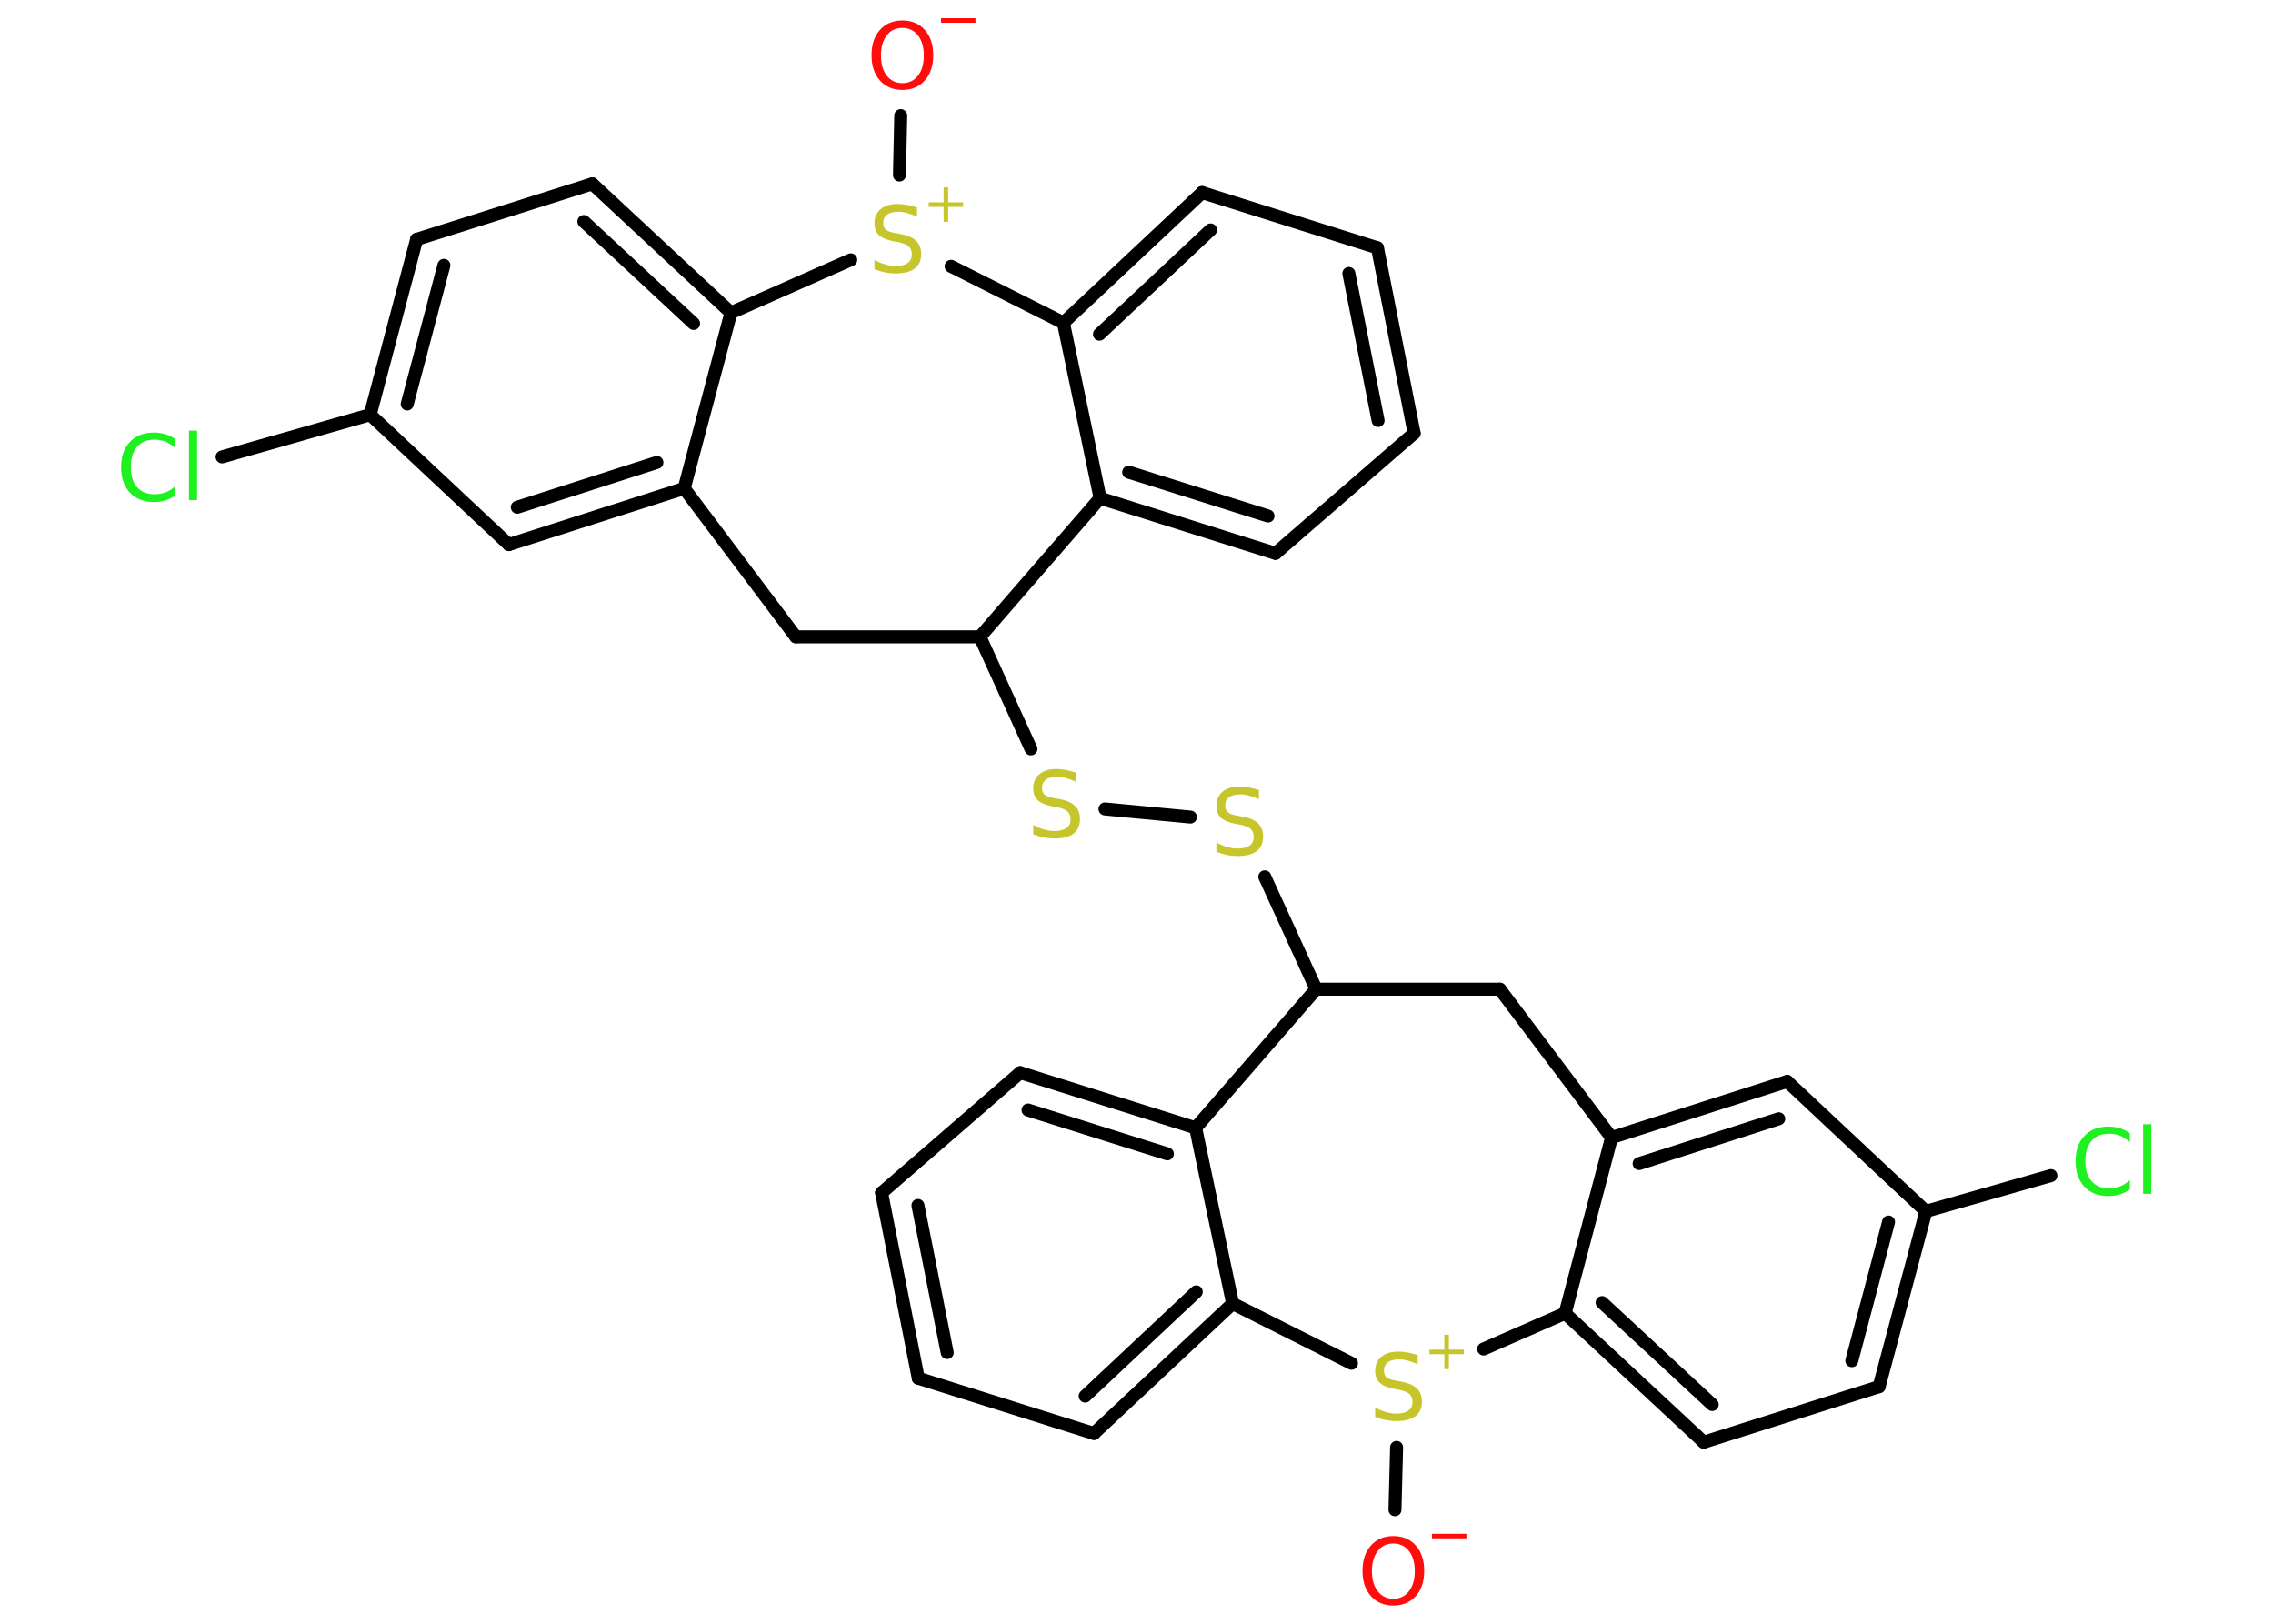 <?xml version='1.0' encoding='UTF-8'?>
<!DOCTYPE svg PUBLIC "-//W3C//DTD SVG 1.1//EN" "http://www.w3.org/Graphics/SVG/1.1/DTD/svg11.dtd">
<svg version='1.2' xmlns='http://www.w3.org/2000/svg' xmlns:xlink='http://www.w3.org/1999/xlink' width='70.0mm' height='50.0mm' viewBox='0 0 70.0 50.0'>
  <desc>Generated by the Chemistry Development Kit (http://github.com/cdk)</desc>
  <g stroke-linecap='round' stroke-linejoin='round' stroke='#000000' stroke-width='.4' fill='#C6C62C'>
    <rect x='.0' y='.0' width='70.0' height='50.0' fill='#FFFFFF' stroke='none'/>
    <g id='mol1' class='mol'>
      <line id='mol1bnd1' class='bond' x1='27.74' y1='3.56' x2='27.7' y2='5.39'/>
      <line id='mol1bnd2' class='bond' x1='26.2' y1='8.0' x2='22.51' y2='9.63'/>
      <g id='mol1bnd3' class='bond'>
        <line x1='22.51' y1='9.63' x2='18.24' y2='5.66'/>
        <line x1='21.36' y1='9.96' x2='17.98' y2='6.82'/>
      </g>
      <line id='mol1bnd4' class='bond' x1='18.24' y1='5.66' x2='12.83' y2='7.37'/>
      <g id='mol1bnd5' class='bond'>
        <line x1='12.83' y1='7.37' x2='11.4' y2='12.77'/>
        <line x1='13.67' y1='8.17' x2='12.54' y2='12.44'/>
      </g>
      <line id='mol1bnd6' class='bond' x1='11.4' y1='12.77' x2='6.84' y2='14.07'/>
      <line id='mol1bnd7' class='bond' x1='11.4' y1='12.77' x2='15.67' y2='16.77'/>
      <g id='mol1bnd8' class='bond'>
        <line x1='15.67' y1='16.77' x2='21.07' y2='15.04'/>
        <line x1='15.93' y1='15.62' x2='20.23' y2='14.24'/>
      </g>
      <line id='mol1bnd9' class='bond' x1='22.51' y1='9.63' x2='21.07' y2='15.04'/>
      <line id='mol1bnd10' class='bond' x1='21.07' y1='15.04' x2='24.51' y2='19.61'/>
      <line id='mol1bnd11' class='bond' x1='24.51' y1='19.61' x2='30.18' y2='19.61'/>
      <line id='mol1bnd12' class='bond' x1='30.18' y1='19.61' x2='31.75' y2='23.06'/>
      <line id='mol1bnd13' class='bond' x1='34.03' y1='24.91' x2='36.66' y2='25.16'/>
      <line id='mol1bnd14' class='bond' x1='38.95' y1='27.0' x2='40.53' y2='30.46'/>
      <line id='mol1bnd15' class='bond' x1='40.53' y1='30.46' x2='46.19' y2='30.46'/>
      <line id='mol1bnd16' class='bond' x1='46.19' y1='30.46' x2='49.63' y2='35.03'/>
      <g id='mol1bnd17' class='bond'>
        <line x1='55.04' y1='33.3' x2='49.63' y2='35.03'/>
        <line x1='54.78' y1='34.45' x2='50.48' y2='35.83'/>
      </g>
      <line id='mol1bnd18' class='bond' x1='55.04' y1='33.3' x2='59.31' y2='37.3'/>
      <line id='mol1bnd19' class='bond' x1='59.31' y1='37.3' x2='63.16' y2='36.2'/>
      <g id='mol1bnd20' class='bond'>
        <line x1='57.87' y1='42.7' x2='59.31' y2='37.3'/>
        <line x1='57.03' y1='41.9' x2='58.16' y2='37.63'/>
      </g>
      <line id='mol1bnd21' class='bond' x1='57.87' y1='42.7' x2='52.47' y2='44.41'/>
      <g id='mol1bnd22' class='bond'>
        <line x1='48.2' y1='40.44' x2='52.47' y2='44.41'/>
        <line x1='49.34' y1='40.11' x2='52.73' y2='43.25'/>
      </g>
      <line id='mol1bnd23' class='bond' x1='49.63' y1='35.03' x2='48.2' y2='40.44'/>
      <line id='mol1bnd24' class='bond' x1='48.2' y1='40.44' x2='45.69' y2='41.54'/>
      <line id='mol1bnd25' class='bond' x1='43.01' y1='44.57' x2='42.96' y2='46.49'/>
      <line id='mol1bnd26' class='bond' x1='41.62' y1='41.98' x2='37.96' y2='40.14'/>
      <g id='mol1bnd27' class='bond'>
        <line x1='33.69' y1='44.14' x2='37.96' y2='40.14'/>
        <line x1='33.42' y1='42.99' x2='36.84' y2='39.78'/>
      </g>
      <line id='mol1bnd28' class='bond' x1='33.69' y1='44.14' x2='28.28' y2='42.44'/>
      <g id='mol1bnd29' class='bond'>
        <line x1='27.15' y1='36.73' x2='28.28' y2='42.44'/>
        <line x1='28.27' y1='37.12' x2='29.17' y2='41.65'/>
      </g>
      <line id='mol1bnd30' class='bond' x1='27.15' y1='36.73' x2='31.42' y2='33.03'/>
      <g id='mol1bnd31' class='bond'>
        <line x1='36.82' y1='34.73' x2='31.42' y2='33.03'/>
        <line x1='35.95' y1='35.53' x2='31.66' y2='34.18'/>
      </g>
      <line id='mol1bnd32' class='bond' x1='37.96' y1='40.14' x2='36.82' y2='34.73'/>
      <line id='mol1bnd33' class='bond' x1='40.53' y1='30.46' x2='36.82' y2='34.73'/>
      <line id='mol1bnd34' class='bond' x1='30.18' y1='19.61' x2='33.88' y2='15.34'/>
      <g id='mol1bnd35' class='bond'>
        <line x1='33.88' y1='15.34' x2='39.28' y2='17.04'/>
        <line x1='34.76' y1='14.54' x2='39.05' y2='15.89'/>
      </g>
      <line id='mol1bnd36' class='bond' x1='39.28' y1='17.04' x2='43.55' y2='13.34'/>
      <g id='mol1bnd37' class='bond'>
        <line x1='43.55' y1='13.34' x2='42.42' y2='7.63'/>
        <line x1='42.44' y1='12.95' x2='41.54' y2='8.42'/>
      </g>
      <line id='mol1bnd38' class='bond' x1='42.42' y1='7.63' x2='37.02' y2='5.93'/>
      <g id='mol1bnd39' class='bond'>
        <line x1='37.02' y1='5.93' x2='32.75' y2='9.94'/>
        <line x1='37.28' y1='7.08' x2='33.86' y2='10.29'/>
      </g>
      <line id='mol1bnd40' class='bond' x1='33.88' y1='15.34' x2='32.75' y2='9.94'/>
      <line id='mol1bnd41' class='bond' x1='29.29' y1='8.2' x2='32.75' y2='9.94'/>
      <g id='mol1atm1' class='atom'>
        <path d='M27.79 .86q-.31 .0 -.48 .23q-.18 .23 -.18 .62q.0 .39 .18 .62q.18 .23 .48 .23q.3 .0 .48 -.23q.18 -.23 .18 -.62q.0 -.39 -.18 -.62q-.18 -.23 -.48 -.23zM27.79 .63q.43 .0 .69 .29q.26 .29 .26 .78q.0 .49 -.26 .78q-.26 .29 -.69 .29q-.43 .0 -.69 -.29q-.26 -.29 -.26 -.78q.0 -.49 .26 -.78q.26 -.29 .69 -.29z' stroke='none' fill='#FF0D0D'/>
        <path d='M28.98 .56h1.06v.14h-1.06v-.14z' stroke='none' fill='#FF0D0D'/>
      </g>
      <g id='mol1atm2' class='atom'>
        <path d='M28.24 6.4v.27q-.16 -.07 -.3 -.11q-.14 -.04 -.27 -.04q-.23 .0 -.35 .09q-.12 .09 -.12 .25q.0 .14 .08 .21q.08 .07 .31 .11l.17 .03q.31 .06 .46 .21q.15 .15 .15 .4q.0 .3 -.2 .45q-.2 .15 -.59 .15q-.15 .0 -.31 -.03q-.16 -.03 -.34 -.1v-.29q.17 .1 .33 .14q.16 .05 .32 .05q.24 .0 .37 -.09q.13 -.09 .13 -.27q.0 -.15 -.09 -.24q-.09 -.08 -.3 -.13l-.17 -.03q-.31 -.06 -.45 -.19q-.14 -.13 -.14 -.37q.0 -.27 .19 -.43q.19 -.16 .53 -.16q.14 .0 .29 .03q.15 .03 .31 .08z' stroke='none'/>
        <path d='M29.2 5.77v.46h.46v.14h-.46v.46h-.14v-.46h-.46v-.14h.46v-.46h.14z' stroke='none'/>
      </g>
      <path id='mol1atm7' class='atom' d='M5.4 13.5v.3q-.14 -.13 -.3 -.2q-.16 -.06 -.34 -.06q-.35 .0 -.54 .22q-.19 .22 -.19 .62q.0 .41 .19 .62q.19 .22 .54 .22q.18 .0 .34 -.06q.16 -.06 .3 -.19v.29q-.15 .1 -.31 .15q-.16 .05 -.35 .05q-.47 .0 -.74 -.29q-.27 -.29 -.27 -.78q.0 -.5 .27 -.78q.27 -.29 .74 -.29q.18 .0 .35 .05q.16 .05 .31 .15zM5.82 13.26h.25v2.14h-.25v-2.14z' stroke='none' fill='#1FF01F'/>
      <path id='mol1atm12' class='atom' d='M33.13 23.8v.27q-.16 -.07 -.3 -.11q-.14 -.04 -.27 -.04q-.23 .0 -.35 .09q-.12 .09 -.12 .25q.0 .14 .08 .21q.08 .07 .31 .11l.17 .03q.31 .06 .46 .21q.15 .15 .15 .4q.0 .3 -.2 .45q-.2 .15 -.59 .15q-.15 .0 -.31 -.03q-.16 -.03 -.34 -.1v-.29q.17 .1 .33 .14q.16 .05 .32 .05q.24 .0 .37 -.09q.13 -.09 .13 -.27q.0 -.15 -.09 -.24q-.09 -.08 -.3 -.13l-.17 -.03q-.31 -.06 -.45 -.19q-.14 -.13 -.14 -.37q.0 -.27 .19 -.43q.19 -.16 .53 -.16q.14 .0 .29 .03q.15 .03 .31 .08z' stroke='none'/>
      <path id='mol1atm13' class='atom' d='M38.77 24.34v.27q-.16 -.07 -.3 -.11q-.14 -.04 -.27 -.04q-.23 .0 -.35 .09q-.12 .09 -.12 .25q.0 .14 .08 .21q.08 .07 .31 .11l.17 .03q.31 .06 .46 .21q.15 .15 .15 .4q.0 .3 -.2 .45q-.2 .15 -.59 .15q-.15 .0 -.31 -.03q-.16 -.03 -.34 -.1v-.29q.17 .1 .33 .14q.16 .05 .32 .05q.24 .0 .37 -.09q.13 -.09 .13 -.27q.0 -.15 -.09 -.24q-.09 -.08 -.3 -.13l-.17 -.03q-.31 -.06 -.45 -.19q-.14 -.13 -.14 -.37q.0 -.27 .19 -.43q.19 -.16 .53 -.16q.14 .0 .29 .03q.15 .03 .31 .08z' stroke='none'/>
      <path id='mol1atm19' class='atom' d='M65.59 34.87v.3q-.14 -.13 -.3 -.2q-.16 -.06 -.34 -.06q-.35 .0 -.54 .22q-.19 .22 -.19 .62q.0 .41 .19 .62q.19 .22 .54 .22q.18 .0 .34 -.06q.16 -.06 .3 -.19v.29q-.15 .1 -.31 .15q-.16 .05 -.35 .05q-.47 .0 -.74 -.29q-.27 -.29 -.27 -.78q.0 -.5 .27 -.78q.27 -.29 .74 -.29q.18 .0 .35 .05q.16 .05 .31 .15zM66.0 34.62h.25v2.14h-.25v-2.14z' stroke='none' fill='#1FF01F'/>
      <g id='mol1atm23' class='atom'>
        <path d='M43.66 41.74v.27q-.16 -.07 -.3 -.11q-.14 -.04 -.27 -.04q-.23 .0 -.35 .09q-.12 .09 -.12 .25q.0 .14 .08 .21q.08 .07 .31 .11l.17 .03q.31 .06 .46 .21q.15 .15 .15 .4q.0 .3 -.2 .45q-.2 .15 -.59 .15q-.15 .0 -.31 -.03q-.16 -.03 -.34 -.1v-.29q.17 .1 .33 .14q.16 .05 .32 .05q.24 .0 .37 -.09q.13 -.09 .13 -.27q.0 -.15 -.09 -.24q-.09 -.08 -.3 -.13l-.17 -.03q-.31 -.06 -.45 -.19q-.14 -.13 -.14 -.37q.0 -.27 .19 -.43q.19 -.16 .53 -.16q.14 .0 .29 .03q.15 .03 .31 .08z' stroke='none'/>
        <path d='M44.62 41.1v.46h.46v.14h-.46v.46h-.14v-.46h-.46v-.14h.46v-.46h.14z' stroke='none'/>
      </g>
      <g id='mol1atm24' class='atom'>
        <path d='M42.91 47.53q-.31 .0 -.48 .23q-.18 .23 -.18 .62q.0 .39 .18 .62q.18 .23 .48 .23q.3 .0 .48 -.23q.18 -.23 .18 -.62q.0 -.39 -.18 -.62q-.18 -.23 -.48 -.23zM42.91 47.3q.43 .0 .69 .29q.26 .29 .26 .78q.0 .49 -.26 .78q-.26 .29 -.69 .29q-.43 .0 -.69 -.29q-.26 -.29 -.26 -.78q.0 -.49 .26 -.78q.26 -.29 .69 -.29z' stroke='none' fill='#FF0D0D'/>
        <path d='M44.1 47.23h1.06v.14h-1.06v-.14z' stroke='none' fill='#FF0D0D'/>
      </g>
    </g>
  </g>
</svg>
